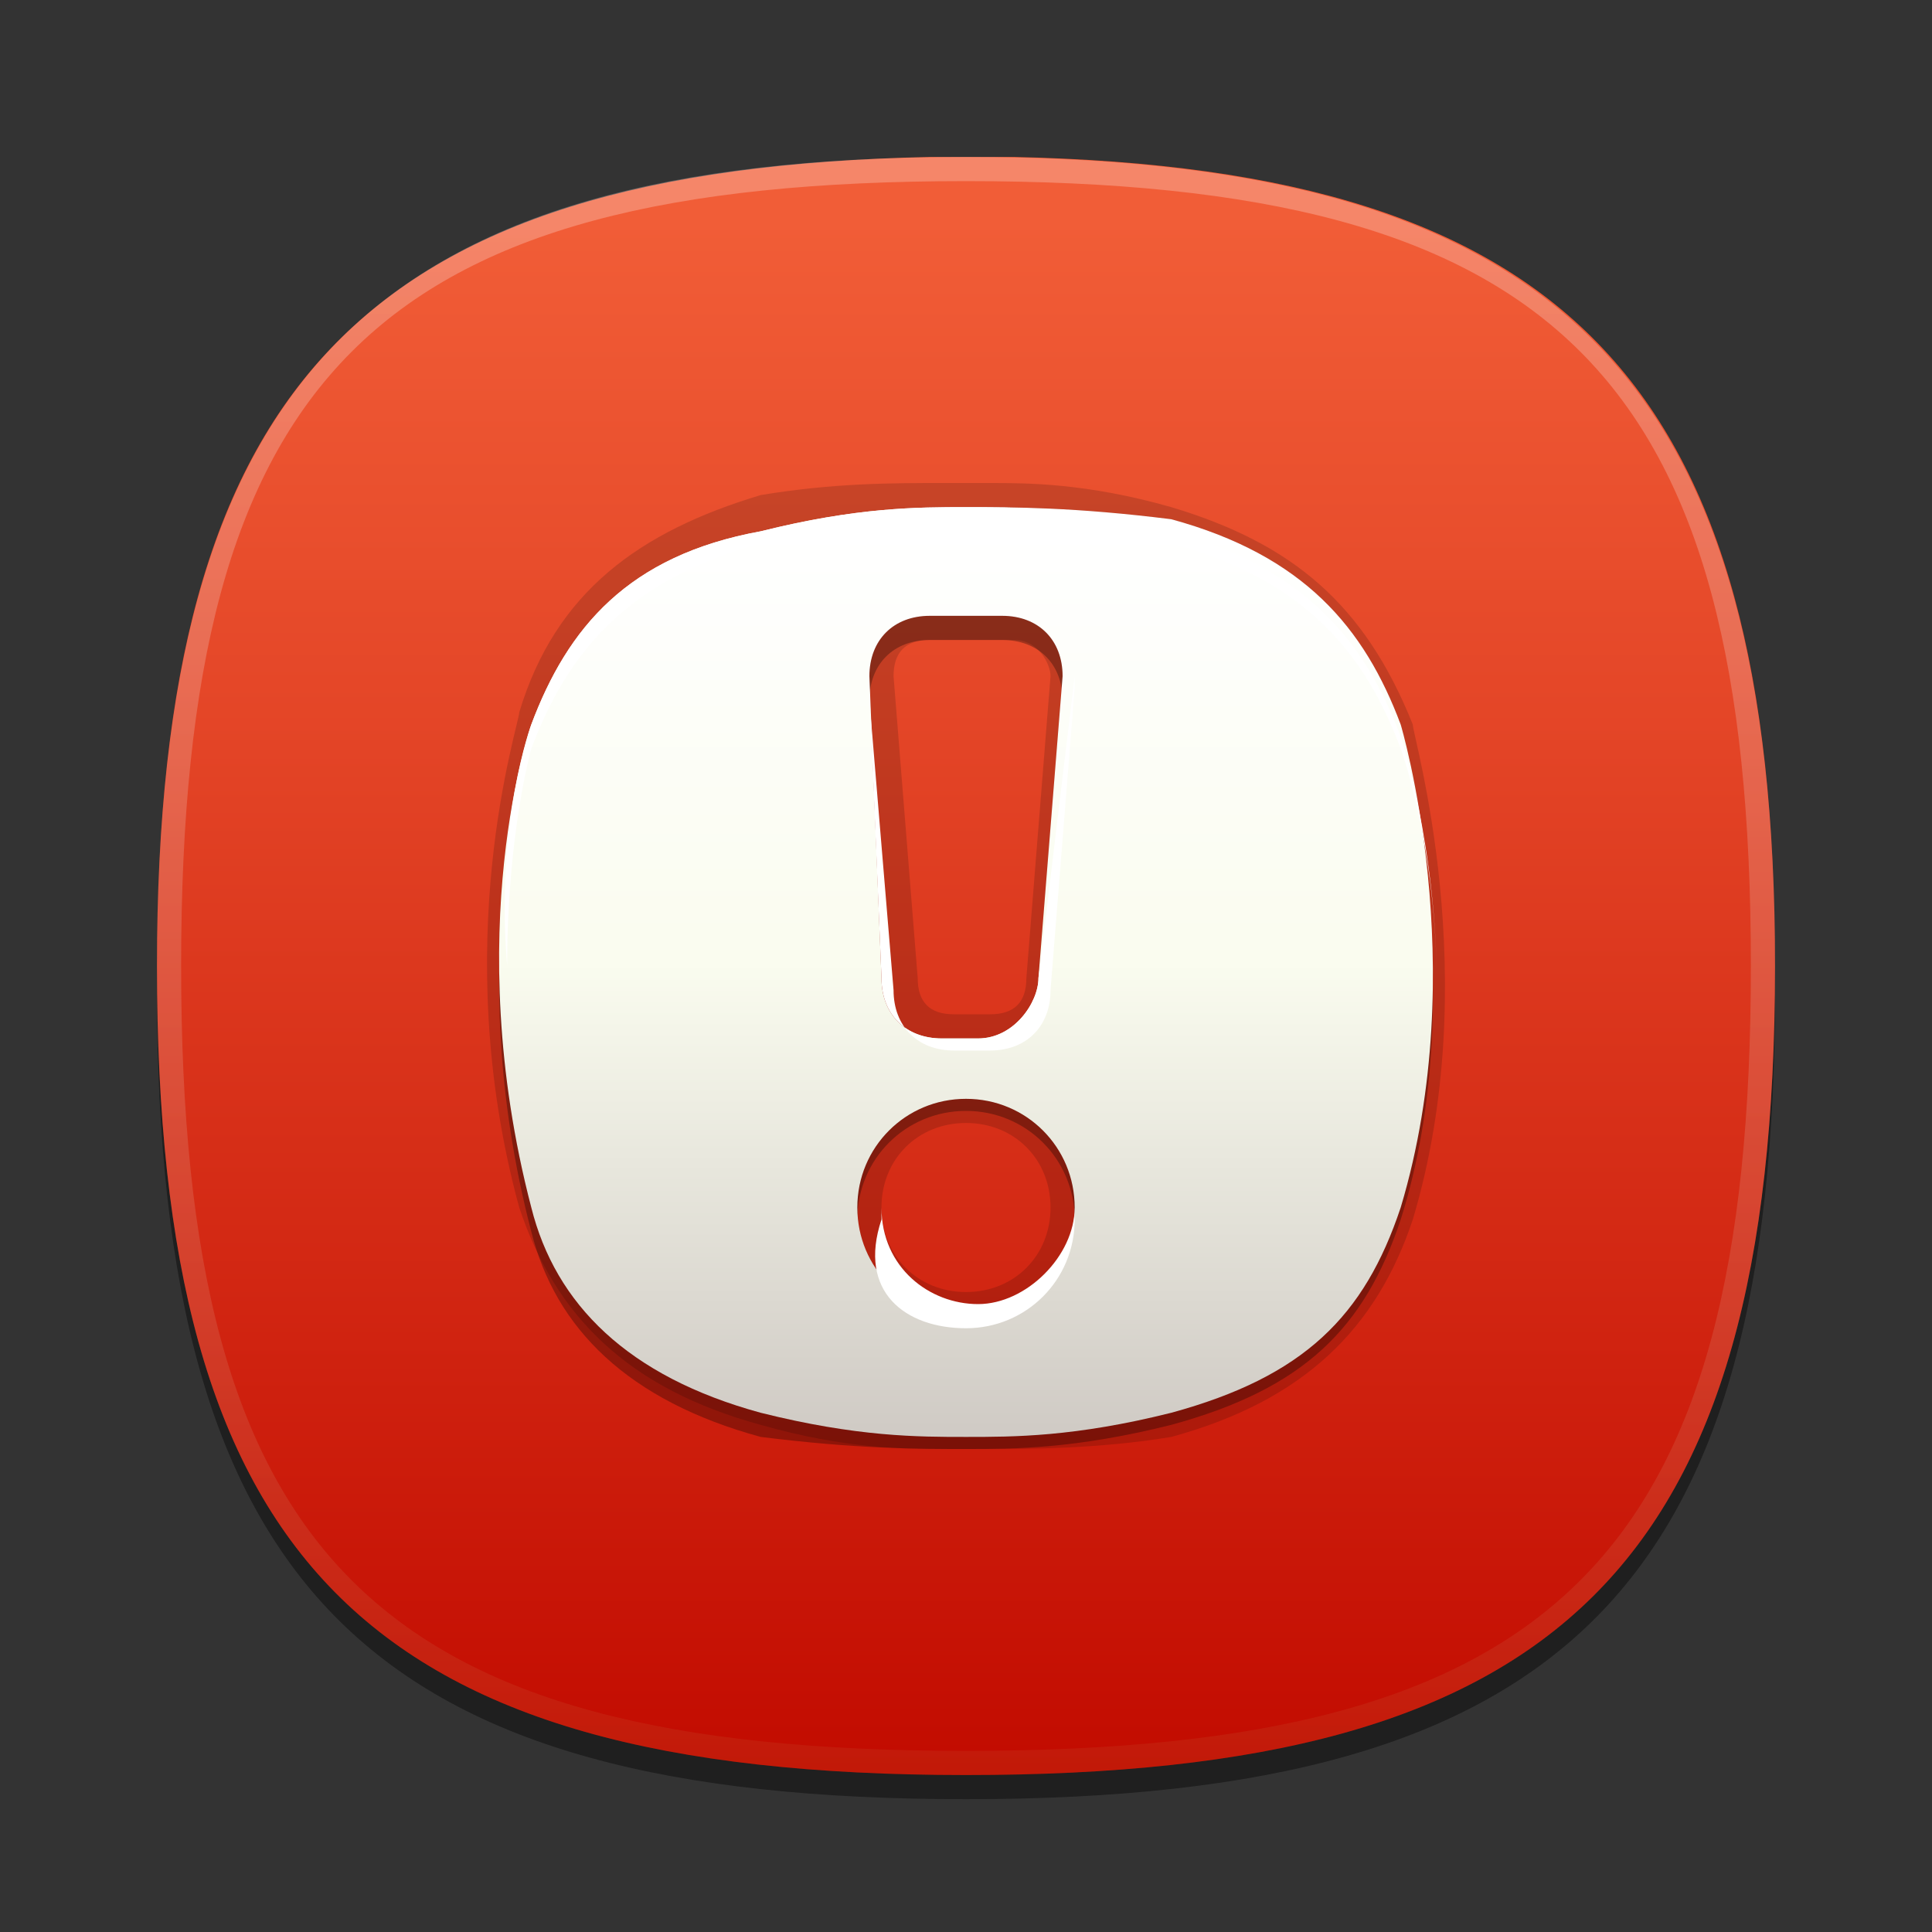<?xml version="1.0" encoding="utf-8"?>
<!-- Generator: Adobe Illustrator 18.0.0, SVG Export Plug-In . SVG Version: 6.00 Build 0)  -->
<!DOCTYPE svg PUBLIC "-//W3C//DTD SVG 1.1//EN" "http://www.w3.org/Graphics/SVG/1.1/DTD/svg11.dtd">
<svg version="1.1" xmlns="http://www.w3.org/2000/svg" xmlns:xlink="http://www.w3.org/1999/xlink" x="0px" y="0px"
	 viewBox="0 0 16 16" enable-background="new 0 0 16 16" xml:space="preserve">
<rect x="0" y="0" width="16" height="16" fill="#333333" stroke="none"/>
<g id="DO_NOT_EDIT_-_BOUNDING_BOX">
	<rect id="BOUNDING_BOX" fill="none" width="16" height="16"/>
</g>
<g id="DO_NOT_EDIT_-_SHADOW">
	<path id="SHADOW" opacity="0.4" d="M14.7,8.2c0,4.9-1.7,6.7-6.7,6.7c-4.9,0-6.7-1.7-6.7-6.7c0-4.9,1.7-6.7,6.7-6.7
		C12.9,1.5,14.7,3.2,14.7,8.2z"/>
</g>
<g id="ORANGE_BACKGROUNDS">
	<g id="ORANGE_1">
		<linearGradient id="RED_x2F_ORANGE_1_2_" gradientUnits="userSpaceOnUse" x1="8" y1="1.335" x2="8" y2="14.665">
			<stop  offset="3.636400e-002" style="stop-color:#F15D37"/>
			<stop  offset="0.366" style="stop-color:#E34426"/>
			<stop  offset="1" style="stop-color:#C20B00"/>
		</linearGradient>
		<path id="RED_x2F_ORANGE_1_1_" fill="url(#RED_x2F_ORANGE_1_2_)" d="M1.3,8c0,4.9,1.7,6.7,6.7,6.7c4.9,0,6.7-1.7,6.7-6.7
			c0-4.8-1.7-6.6-6.3-6.7H7.7C3,1.4,1.3,3.2,1.3,8z"/>
		<linearGradient id="HIGHLIGHTS_RO1_2_" gradientUnits="userSpaceOnUse" x1="8" y1="1.376" x2="8" y2="14.584">
			<stop  offset="3.636400e-002" style="stop-color:#FFFFFF"/>
			<stop  offset="0.127" style="stop-color:#FCF7F5"/>
			<stop  offset="0.281" style="stop-color:#F5E0DB"/>
			<stop  offset="0.48" style="stop-color:#EABBAF"/>
			<stop  offset="0.715" style="stop-color:#DA8873"/>
			<stop  offset="0.978" style="stop-color:#C64828"/>
			<stop  offset="1" style="stop-color:#C44221"/>
		</linearGradient>
		<path id="HIGHLIGHTS_RO1_1_" opacity="0.25" fill="url(#HIGHLIGHTS_RO1_2_)" d="M8,1.3C3.1,1.3,1.3,3.1,1.3,8
			c0,4.9,1.7,6.7,6.7,6.7c4.9,0,6.7-1.7,6.7-6.7C14.7,3.1,12.9,1.3,8,1.3z M8,14.5c-4.9,0-6.5-1.6-6.5-6.5S3.1,1.5,8,1.5
			s6.5,1.6,6.5,6.5S12.9,14.5,8,14.5z"/>
		<rect id="BOUNDING_BOX_1_" x="2.4" y="3.3" fill="none" width="11.2" height="9.5"/>
		<path opacity="0.3" enable-background="new    " d="M11.6,6.2c-0.3-0.8-0.8-1.4-1.9-1.7C8.9,4.3,8.4,4.3,8,4.3
			c-0.4,0-0.9,0-1.7,0.2C5.2,4.8,4.7,5.4,4.4,6.2c0,0-0.6,1.7,0,4c0.2,0.8,0.8,1.4,1.9,1.7C7.1,12,7.6,12,8,12c0.4,0,0.9,0,1.7-0.2
			c1.1-0.3,1.6-0.8,1.9-1.7C12.2,8.2,11.6,6.2,11.6,6.2z M7.7,5.3h0.6c0.3,0,0.5,0.2,0.5,0.5L8.6,8.2c0,0.2-0.2,0.5-0.5,0.5H7.8
			c-0.3,0-0.5-0.2-0.5-0.5L7.2,5.8C7.2,5.5,7.4,5.3,7.7,5.3z M8,11c-0.5,0-0.9-0.4-0.9-0.9c0-0.5,0.4-0.9,0.9-0.9
			c0.5,0,0.9,0.4,0.9,0.9C8.9,10.7,8.5,11,8,11z"/>
		<path opacity="0.15" enable-background="new    " d="M8.2,12c-0.1,0-0.2,0-0.2,0c-0.1,0-0.1,0-0.2,0c-0.3,0-0.8,0-1.5-0.2
			c-1.1-0.3-1.7-0.9-2-1.8c-0.6-2.2,0-4,0-4.1c0.3-1,1-1.5,2-1.8C6.9,4,7.4,4,7.8,4C7.9,4,7.9,4,8,4c0.1,0,0.1,0,0.2,0
			c0.3,0,0.8,0,1.5,0.2c1,0.3,1.6,0.8,2,1.8c0,0.1,0.6,2.1,0,4.1c-0.3,0.9-0.9,1.5-2,1.8C9.1,12,8.5,12,8.2,12L8.2,12z M8,9.3
			c-0.4,0-0.7,0.3-0.7,0.7c0,0.4,0.3,0.7,0.7,0.7c0.4,0,0.7-0.3,0.7-0.7C8.7,9.6,8.4,9.3,8,9.3z M7.7,5.3c-0.2,0-0.3,0.1-0.3,0.3
			l0.2,2.5c0,0.2,0.1,0.3,0.3,0.3h0.3c0.2,0,0.3-0.1,0.3-0.3l0.2-2.5c0-0.1-0.1-0.3-0.3-0.3C8.3,5.3,7.7,5.3,7.7,5.3z"/>
		<path opacity="0.15" enable-background="new    " d="M11.6,6c-0.3-0.8-0.8-1.4-1.9-1.7C8.9,4.2,8.4,4.2,8,4.2
			c-0.4,0-0.9,0-1.7,0.2C5.2,4.6,4.7,5.2,4.4,6c0,0-0.6,1.7,0,4c0.2,0.8,0.8,1.4,1.9,1.7c0.8,0.2,1.3,0.2,1.7,0.2
			c0.4,0,0.9,0,1.7-0.2c1.1-0.3,1.6-0.8,1.9-1.7C12.2,8,11.6,6,11.6,6z M7.7,5.1h0.6c0.3,0,0.5,0.2,0.5,0.5L8.6,8.1
			c0,0.2-0.2,0.5-0.5,0.5H7.8c-0.3,0-0.5-0.2-0.5-0.5L7.2,5.6C7.2,5.3,7.4,5.1,7.7,5.1z M8,10.9c-0.5,0-0.9-0.4-0.9-0.9
			c0-0.5,0.4-0.9,0.9-0.9c0.5,0,0.9,0.4,0.9,0.9C8.9,10.5,8.5,10.9,8,10.9z"/>
		
			<linearGradient id="SVGID_1_" gradientUnits="userSpaceOnUse" x1="8" y1="6.167" x2="8" y2="13.834" gradientTransform="matrix(1 0 0 -1 0 18)">
			<stop  offset="0" style="stop-color:#D0CBC5"/>
			<stop  offset="0.503" style="stop-color:#FAFCEF"/>
			<stop  offset="0.969" style="stop-color:#FFFFFF"/>
		</linearGradient>
		<path fill="url(#SVGID_1_)" d="M11.6,6c-0.3-0.8-0.8-1.4-1.9-1.7C8.9,4.2,8.4,4.2,8,4.2c-0.4,0-0.9,0-1.7,0.2
			C5.2,4.6,4.7,5.2,4.4,6c0,0-0.6,1.7,0,4c0.2,0.8,0.8,1.4,1.9,1.7c0.8,0.2,1.3,0.2,1.7,0.2c0.4,0,0.9,0,1.7-0.2
			c1.1-0.3,1.6-0.8,1.9-1.7C12.2,8,11.6,6,11.6,6z M7.7,5.1h0.6c0.3,0,0.5,0.2,0.5,0.5L8.6,8.1c0,0.2-0.2,0.5-0.5,0.5H7.8
			c-0.3,0-0.5-0.2-0.5-0.5L7.2,5.6C7.2,5.3,7.4,5.1,7.7,5.1z M8,10.9c-0.5,0-0.9-0.4-0.9-0.9c0-0.5,0.4-0.9,0.9-0.9
			c0.5,0,0.9,0.4,0.9,0.9C8.9,10.5,8.5,10.9,8,10.9z"/>
		<path fill="#FFFFFF" d="M8,11c0.5,0,0.9-0.4,0.9-0.9c0,0,0-0.1,0-0.1c0,0.4-0.4,0.8-0.8,0.8c-0.4,0-0.8-0.3-0.8-0.8
			c0,0,0,0.1,0,0.1C7.1,10.7,7.5,11,8,11z"/>
		<path fill="#FFFFFF" d="M4.4,6.2c0.3-0.8,0.8-1.4,1.9-1.7C7.1,4.3,7.6,4.3,8,4.3c0.4,0,0.9,0,1.7,0.2c1.1,0.3,1.6,0.9,1.9,1.7
			c0,0,0.3,0.8,0.3,2c0-1.2-0.3-2.1-0.3-2.1c-0.3-0.8-0.8-1.4-1.9-1.7C8.9,4.2,8.4,4.2,8,4.2c-0.4,0-0.9,0-1.7,0.2
			C5.2,4.6,4.7,5.2,4.4,6c0,0-0.3,0.8-0.2,2C4.2,6.9,4.4,6.2,4.4,6.2z"/>
		<path fill="#FFFFFF" d="M7.4,8.2c0,0.3,0.2,0.5,0.5,0.5h0.3c0.3,0,0.5-0.2,0.5-0.5l0.2-2.5c0,0,0,0,0-0.1L8.6,8.1
			c0,0.2-0.2,0.5-0.5,0.5H7.8c-0.3,0-0.5-0.2-0.5-0.5L7.2,5.7c0,0,0,0,0,0.1L7.4,8.2z"/>
	</g>
</g>
<g id="PLACE_YOUR_GRAPHIC_HERE">
</g>
<g id="DO_NOT_EDIT_-_FOCAL_ZONE_GUIDES_ONLY">
</g>
</svg>
